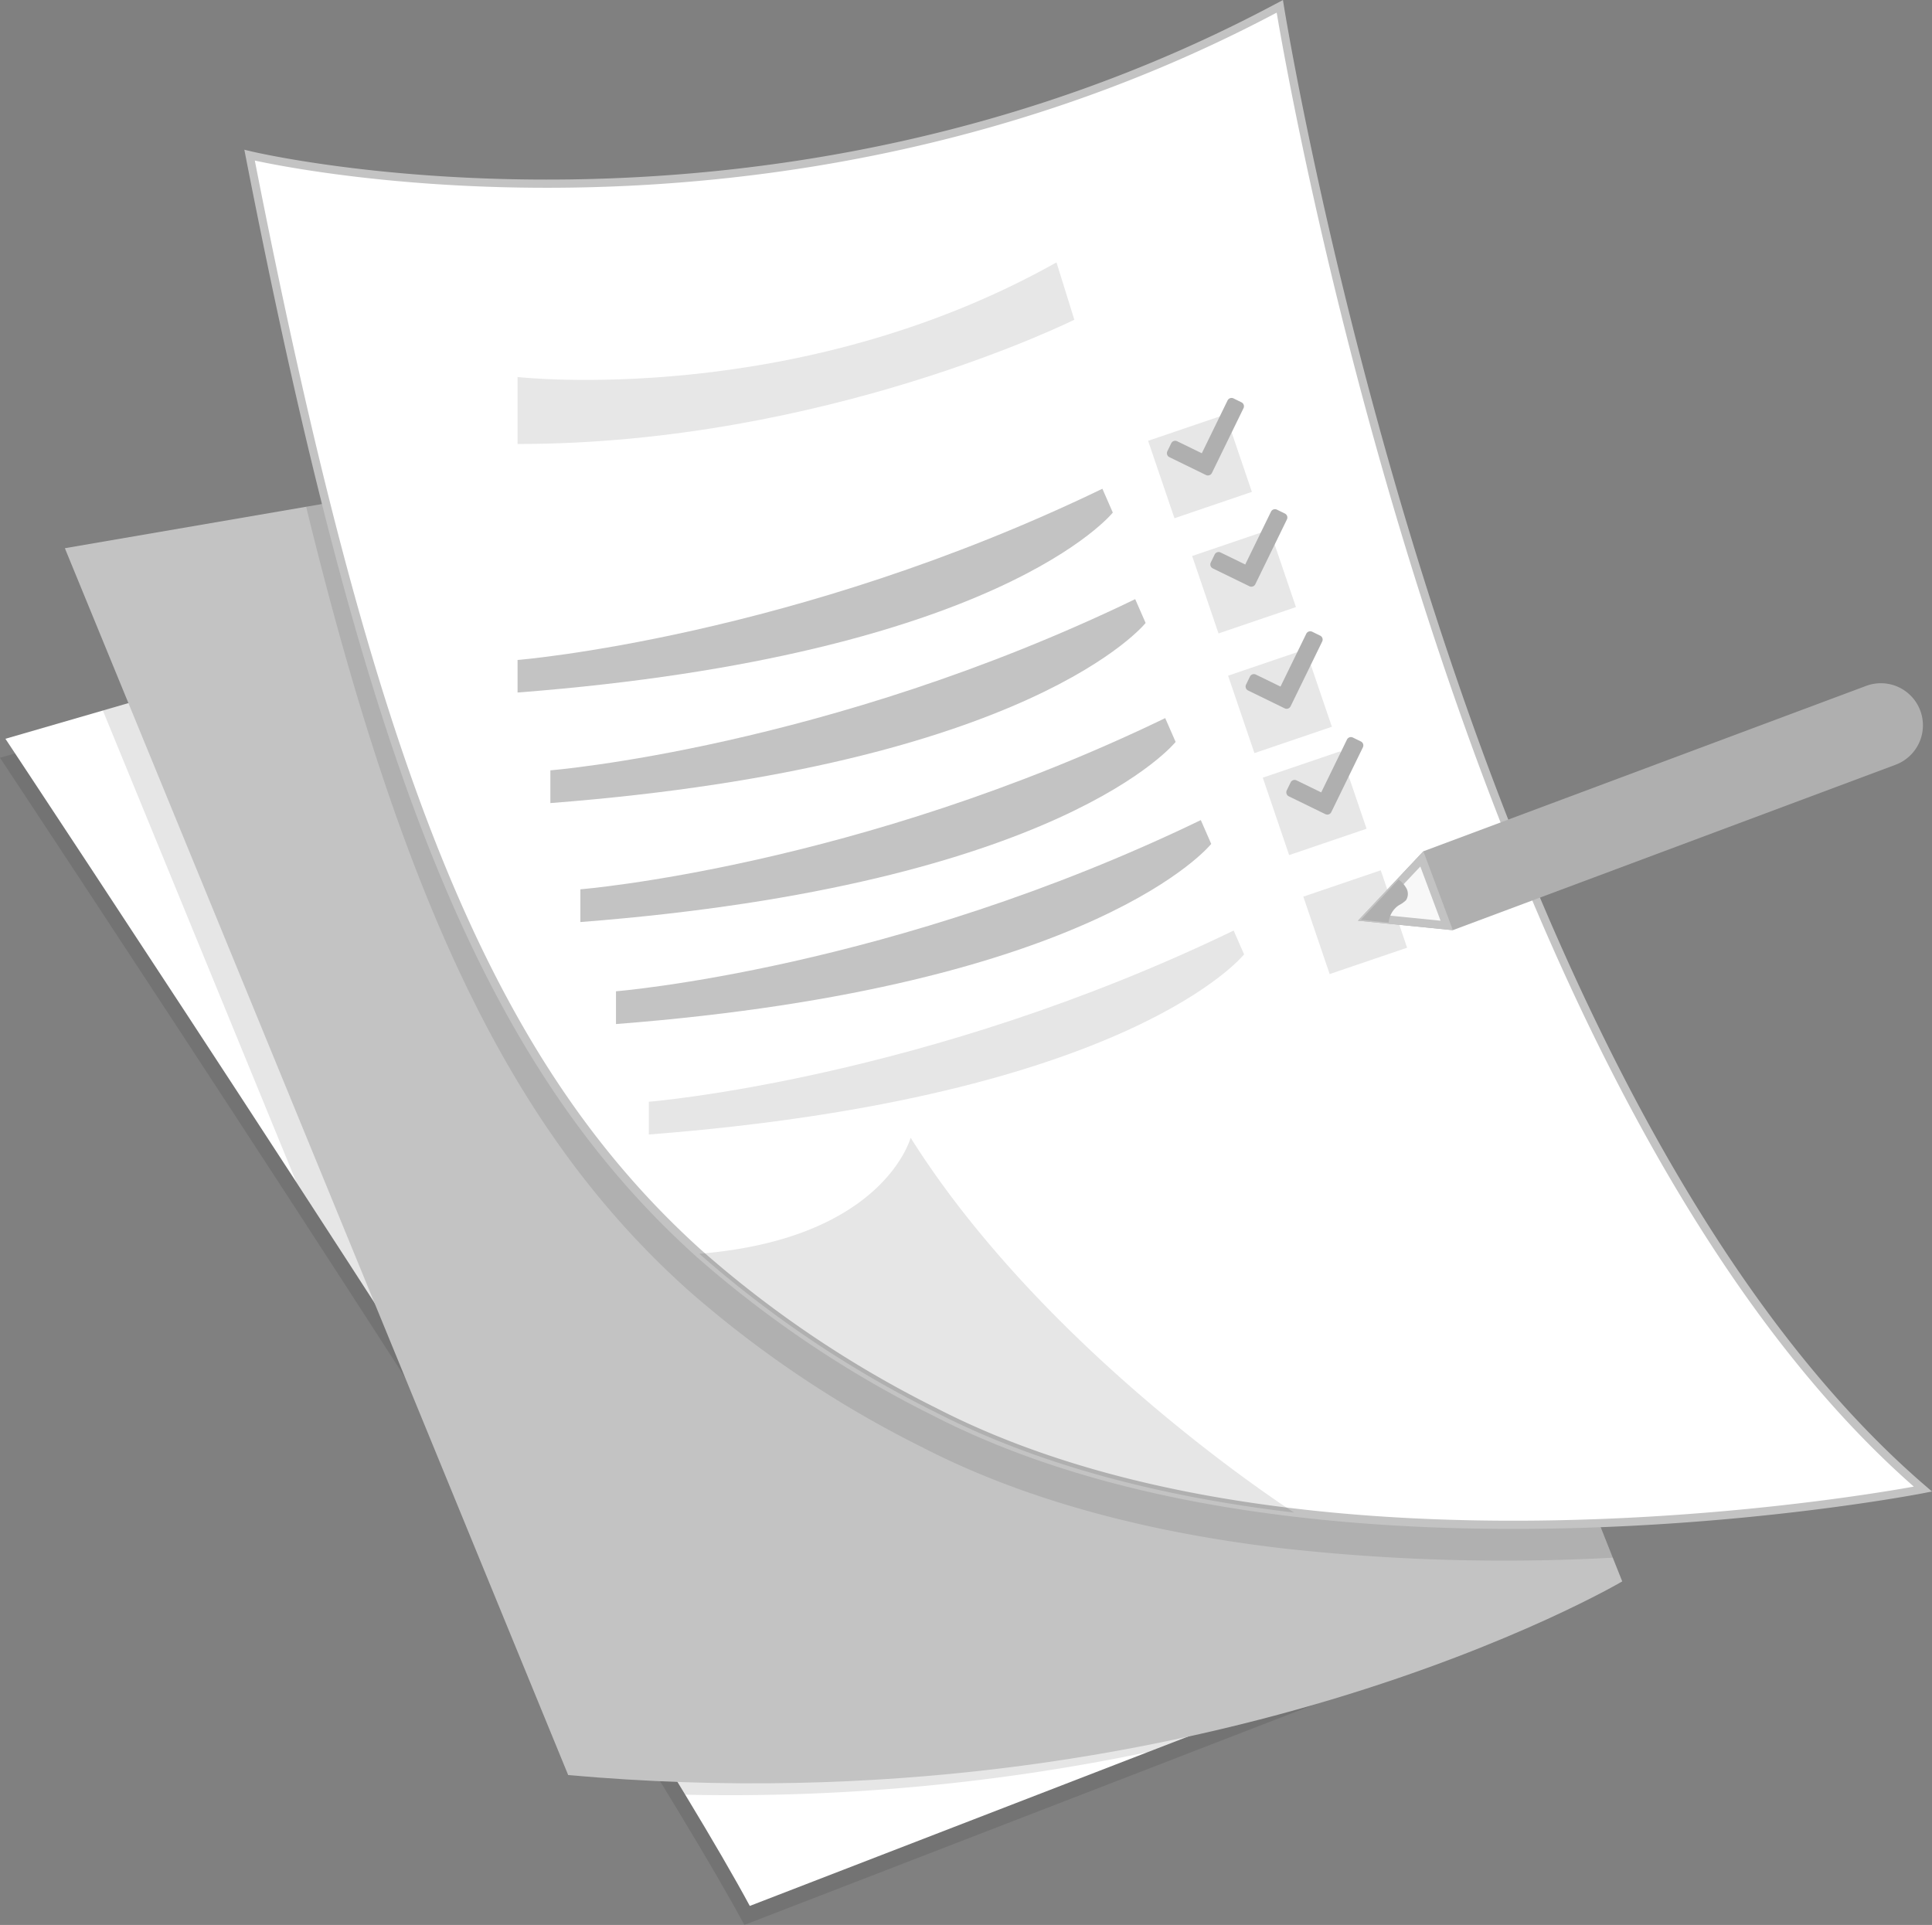 <svg xmlns="http://www.w3.org/2000/svg" width="235.717" height="234.86" viewBox="0 0 235.717 234.86">
    <rect x="0" y="0" width="235.717" height="234.86" fill="#808080" stroke="none"/>
    <defs>
        <style>
            .cls-1{opacity:.1}.cls-2,.cls-4{fill:#fff}.cls-3,.cls-9{fill:#c3c3c3}.cls-4{stroke:#c3c3c3}.cls-5{fill:#adadad;opacity:.3}.cls-6{fill:#afafaf}.cls-7{fill:#f8f8f8}.cls-8,.cls-9{stroke:none}
        </style>
    </defs>
    <g id="Group_470" data-name="Group 470" transform="translate(-13206.793 -3496.548)">
        <path id="Path_1926" d="M387.647 464.974l-33.205 12.847-48.535 18.759c-1.831-3.4-4.532-8.051-7.875-13.572-11.493-19.051-30.514-48.681-47.443-74.719-19.08-29.339-35.5-54.113-35.5-54.113l11.887-3.446 97.1-28.16z" class="cls-1" data-name="Path 1926" transform="translate(12991.703 3234.828)"/>
        <path id="Path_1927" d="M389.647 457.974l-33.205 12.847-48.535 18.759c-1.831-3.4-4.532-8.051-7.875-13.572-11.493-19.051-30.514-48.681-47.443-74.719-19.08-29.339-35.5-54.113-35.5-54.113l11.887-3.446 97.1-28.16z" class="cls-2" data-name="Path 1927" transform="translate(12990.365 3239.51)"/>
        <path id="Path_1928" d="M413.67 457.974l-33.205 12.847a249.729 249.729 0 0 1-56.41 5.187c-11.493-19.051-30.514-48.681-47.443-74.719L253 343.73l97.1-28.16z" class="cls-1" data-name="Path 1928" transform="translate(12966.343 3239.51)"/>
        <path id="Path_1929" d="M429.009 421.351s-51.587 30.514-128.6 23.629L239 295.293l29.425-5.055 101.717-17.468 57.714 145.688z" class="cls-3" data-name="Path 1929" transform="translate(12975.707 3268.142)"/>
        <path id="Path_1930" d="M487.349 418.458a244.227 244.227 0 0 1-40.339-1.145c-15.3-1.794-30.673-5.508-43.881-12.308a133.234 133.234 0 0 1-28.687-19.269c-21.388-19.239-34.625-46.761-46.512-95.5l101.718-17.466z" class="cls-1" data-name="Path 1930" transform="translate(12916.216 3268.142)"/>
        <path id="Path_1931" d="M511.24 321.992s-38.041 7.455-76.725 2.863c-15.3-1.8-30.689-5.508-43.881-12.307a133.236 133.236 0 0 1-28.687-19.269c-26.482-23.834-40.455-60.319-54.867-134.036 0 0 63.226 15.257 125.694-18.163 0 0 21.07 131.507 78.466 180.912z" class="cls-4" data-name="Path 1931" transform="translate(12930.164 3356.24)"/>
        <path id="Path_1932" d="M545.4 603.831c-15.3-1.8-30.689-5.508-43.881-12.308a133.235 133.235 0 0 1-28.687-19.269c22.54-1.831 25.78-14.155 25.78-14.155 16.708 26.523 46.788 45.732 46.788 45.732z" class="cls-1" data-name="Path 1932" transform="translate(12819.282 3077.264)"/>
        <path id="Path_1933" d="M405.85 249.446s33.963 3.876 65.752-13.986l2.178 6.995s-30.411 15.164-67.93 15.164z" class="cls-5" data-name="Path 1933" transform="translate(12864.089 3293.102)"/>
        <path id="Path_1934" d="M405.85 339.781s33.765-2.724 71.353-20.891l1.271 2.906s-13.834 17.409-72.624 21.957z" class="cls-3" data-name="Path 1934" transform="translate(12864.089 3237.29)"/>
        <path id="Path_1935" d="M417.94 380.468s33.765-2.724 71.353-20.888l1.271 2.906s-13.83 17.425-72.624 21.977z" class="cls-3" data-name="Path 1935" transform="translate(12856.002 3210.069)"/>
        <path id="Path_1936" d="M429 424.318s33.765-2.724 71.353-20.888l1.271 2.906s-13.85 17.416-72.624 21.977z" class="cls-3" data-name="Path 1936" transform="translate(12848.603 3180.734)"/>
        <path id="Path_1937" d="M442.13 461.9s33.765-2.724 71.352-20.888l1.271 2.906s-13.83 17.419-72.624 21.98z" class="cls-3" data-name="Path 1937" transform="translate(12839.818 3155.594)"/>
        <path id="Path_1938" d="M454.23 502.618s33.765-2.724 71.353-20.888l1.271 2.906s-13.834 17.419-72.624 21.977z" class="cls-1" data-name="Path 1938" transform="translate(12831.725 3128.354)"/>
        <path id="Rectangle_264" d="M0 0h9.98v9.98H0z" class="cls-5" data-name="Rectangle 264" transform="rotate(-18.8 17396.337 -38535.785)"/>
        <path id="Rectangle_265" d="M0 0h9.98v9.98H0z" class="cls-5" data-name="Rectangle 265" transform="rotate(-18.8 17441.477 -38544.99)"/>
        <path id="Rectangle_266" d="M0 0h9.98v9.98H0z" class="cls-5" data-name="Rectangle 266" transform="rotate(-18.8 17527.466 -38557.494)"/>
        <path id="Rectangle_267" d="M0 0h9.98v9.98H0z" class="cls-5" data-name="Rectangle 267" transform="rotate(-18.8 17573.78 -38565.172)"/>
        <path id="Rectangle_268" d="M0 0h9.98v9.98H0z" class="cls-5" data-name="Rectangle 268" transform="rotate(-18.8 17487.77 -38550.928)"/>
        <g id="Group_463" data-name="Group 463" transform="translate(13372.475 3579.912)">
            <path id="Path_1969" d="M723.581 457.477l54.013-20.177a5.131 5.131 0 0 1 6.61 3.011 5.138 5.138 0 0 1-3.018 6.61L727.172 467.1l-11.572-1.157z" class="cls-6" data-name="Path 1969" transform="translate(-715.6 -436.976)"/>
            <g id="Path_1971" class="cls-7" data-name="Path 1971">
                <path d="M704.13 424.63l-8.7-.871-1.069-.108 2.145-2.272 4.588-4.871 3.036 8.122z" class="cls-8" transform="translate(-693.3 -395.079)"/>
                <path d="M700.907 417.436l-4.037 4.286-1.448 1.533.057.006 7.9.792-2.472-6.617m.374-1.856l3.598 9.628-9.5-.952-2.079-.21 2.843-3.01 5.138-5.456z" class="cls-9" transform="translate(-693.3 -395.079)"/>
            </g>
            <path id="Path_1972" d="M720.224 475.42a3.358 3.358 0 0 1 .9.991 1.421 1.421 0 0 1 0 1.531 3.446 3.446 0 0 1-.859.606 2.808 2.808 0 0 0-1.255 2.125l-3.392-.341z" class="cls-6" data-name="Path 1972" transform="translate(-715.262 -451.473)"/>
        </g>
        <path id="Path_1989" d="M647.953 293.831l-4.466-2.178a.54.54 0 0 1-.248-.722l.473-.973a.536.536 0 0 1 .722-.248l3.009 1.466 3.141-6.442a.543.543 0 0 1 .722-.252l.973.477a.536.536 0 0 1 .248.722l-3.853 7.9a.54.54 0 0 1-.721.25z" class="cls-6" data-name="Path 1989" transform="translate(12705.98 3260.674)"/>
        <path id="Path_1990" d="M647.953 293.831l-4.466-2.178a.54.54 0 0 1-.248-.722l.473-.973a.536.536 0 0 1 .722-.248l3.009 1.466 3.141-6.442a.543.543 0 0 1 .722-.252l.973.477a.536.536 0 0 1 .248.722l-3.853 7.9a.54.54 0 0 1-.721.25z" class="cls-6" data-name="Path 1990" transform="translate(12711.277 3274.246)"/>
        <path id="Path_1991" d="M647.953 293.831l-4.466-2.178a.54.54 0 0 1-.248-.722l.473-.973a.536.536 0 0 1 .722-.248l3.009 1.466 3.141-6.442a.543.543 0 0 1 .722-.252l.973.477a.536.536 0 0 1 .248.722l-3.853 7.9a.54.54 0 0 1-.721.25z" class="cls-6" data-name="Path 1991" transform="translate(12715.581 3289.142)"/>
        <path id="Path_1992" d="M647.953 293.831l-4.466-2.178a.54.54 0 0 1-.248-.722l.473-.973a.536.536 0 0 1 .722-.248l3.009 1.466 3.141-6.442a.543.543 0 0 1 .722-.252l.973.477a.536.536 0 0 1 .248.722l-3.853 7.9a.54.54 0 0 1-.721.25z" class="cls-6" data-name="Path 1992" transform="translate(12720.546 3302.052)"/>
    </g>
</svg>
